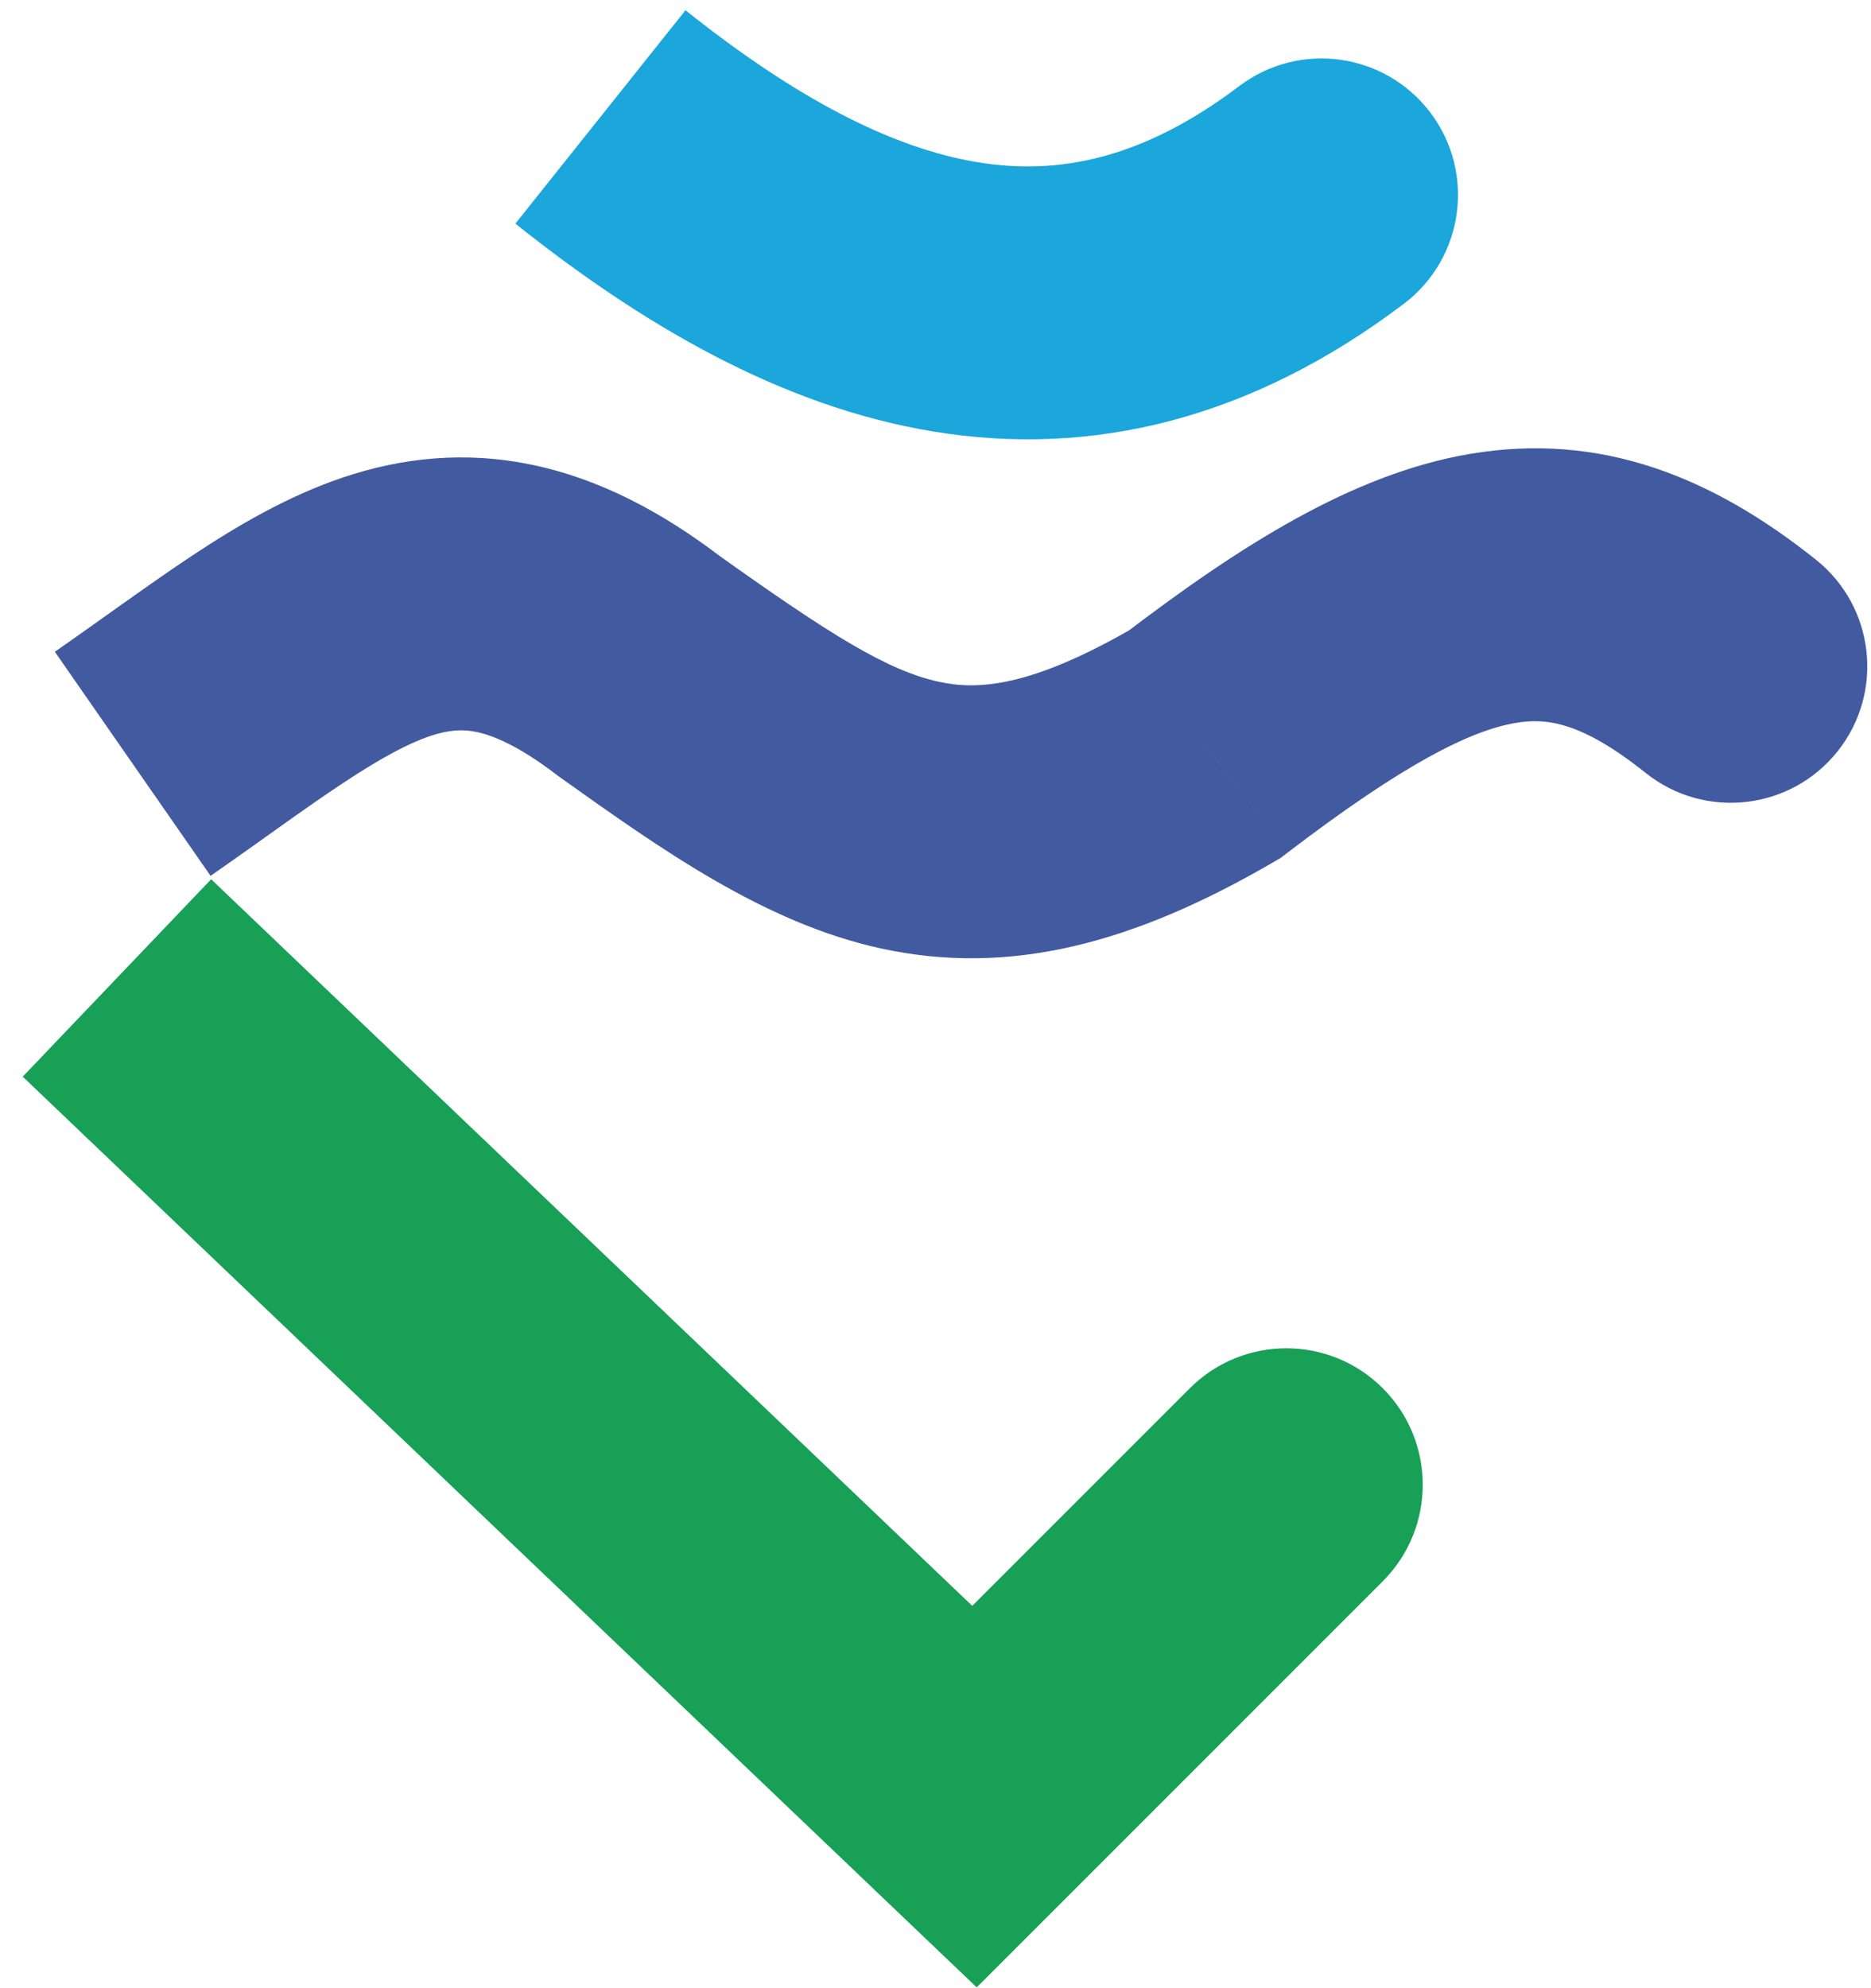 <svg width="48" height="51" viewBox="0 0 48 51" fill="none" xmlns="http://www.w3.org/2000/svg">
<path d="M36.016 7.792C37.557 6.626 37.862 4.43 36.696 2.889C35.53 1.347 33.335 1.042 31.793 2.208L36.016 7.792ZM31.793 2.208C29.288 4.103 27.122 4.498 25.077 4.161C22.856 3.795 20.39 2.499 17.586 0.263L13.222 5.737C16.433 8.297 20.015 10.422 23.94 11.068C28.041 11.743 32.118 10.739 36.016 7.792L31.793 2.208Z" fill="#1BA6DC"/>
<path d="M42.222 19.829C43.733 21.034 45.935 20.786 47.141 19.275C48.346 17.764 48.098 15.562 46.587 14.357L42.222 19.829ZM16.404 17.093L14.278 19.873L14.326 19.91L14.375 19.945L16.404 17.093ZM30.904 19.093L32.664 22.118L32.854 22.008L33.029 21.874L30.904 19.093ZM5.402 22.467C6.816 21.484 7.769 20.768 8.804 20.084C9.784 19.436 10.475 19.069 11.033 18.881C11.523 18.717 11.873 18.702 12.231 18.777C12.636 18.863 13.292 19.119 14.278 19.873L18.531 14.313C16.987 13.132 15.39 12.29 13.679 11.929C11.921 11.557 10.293 11.745 8.802 12.247C7.378 12.725 6.087 13.488 4.942 14.245C3.853 14.966 2.54 15.931 1.407 16.719L5.402 22.467ZM14.375 19.945C16.931 21.763 19.59 23.669 22.586 24.326C25.925 25.057 29.111 24.185 32.664 22.118L29.145 16.067C26.426 17.648 25.072 17.704 24.084 17.488C22.753 17.196 21.298 16.279 18.433 14.241L14.375 19.945ZM33.029 21.874C35.999 19.605 37.707 18.745 38.878 18.545C39.674 18.41 40.569 18.511 42.222 19.829L46.587 14.357C43.949 12.252 41.087 11.068 37.702 11.645C34.692 12.158 31.795 14.008 28.78 16.311L33.029 21.874Z" fill="#425AA0"/>
<path d="M35.475 40.561C36.842 39.194 36.842 36.978 35.475 35.611C34.108 34.244 31.892 34.244 30.525 35.611L35.475 40.561ZM25 46.086L22.583 48.618L25.057 50.979L27.475 48.561L25 46.086ZM0.583 27.618L22.583 48.618L27.417 43.554L5.417 22.554L0.583 27.618ZM27.475 48.561L35.475 40.561L30.525 35.611L22.525 43.611L27.475 48.561Z" fill="#18A056"/>
</svg>
